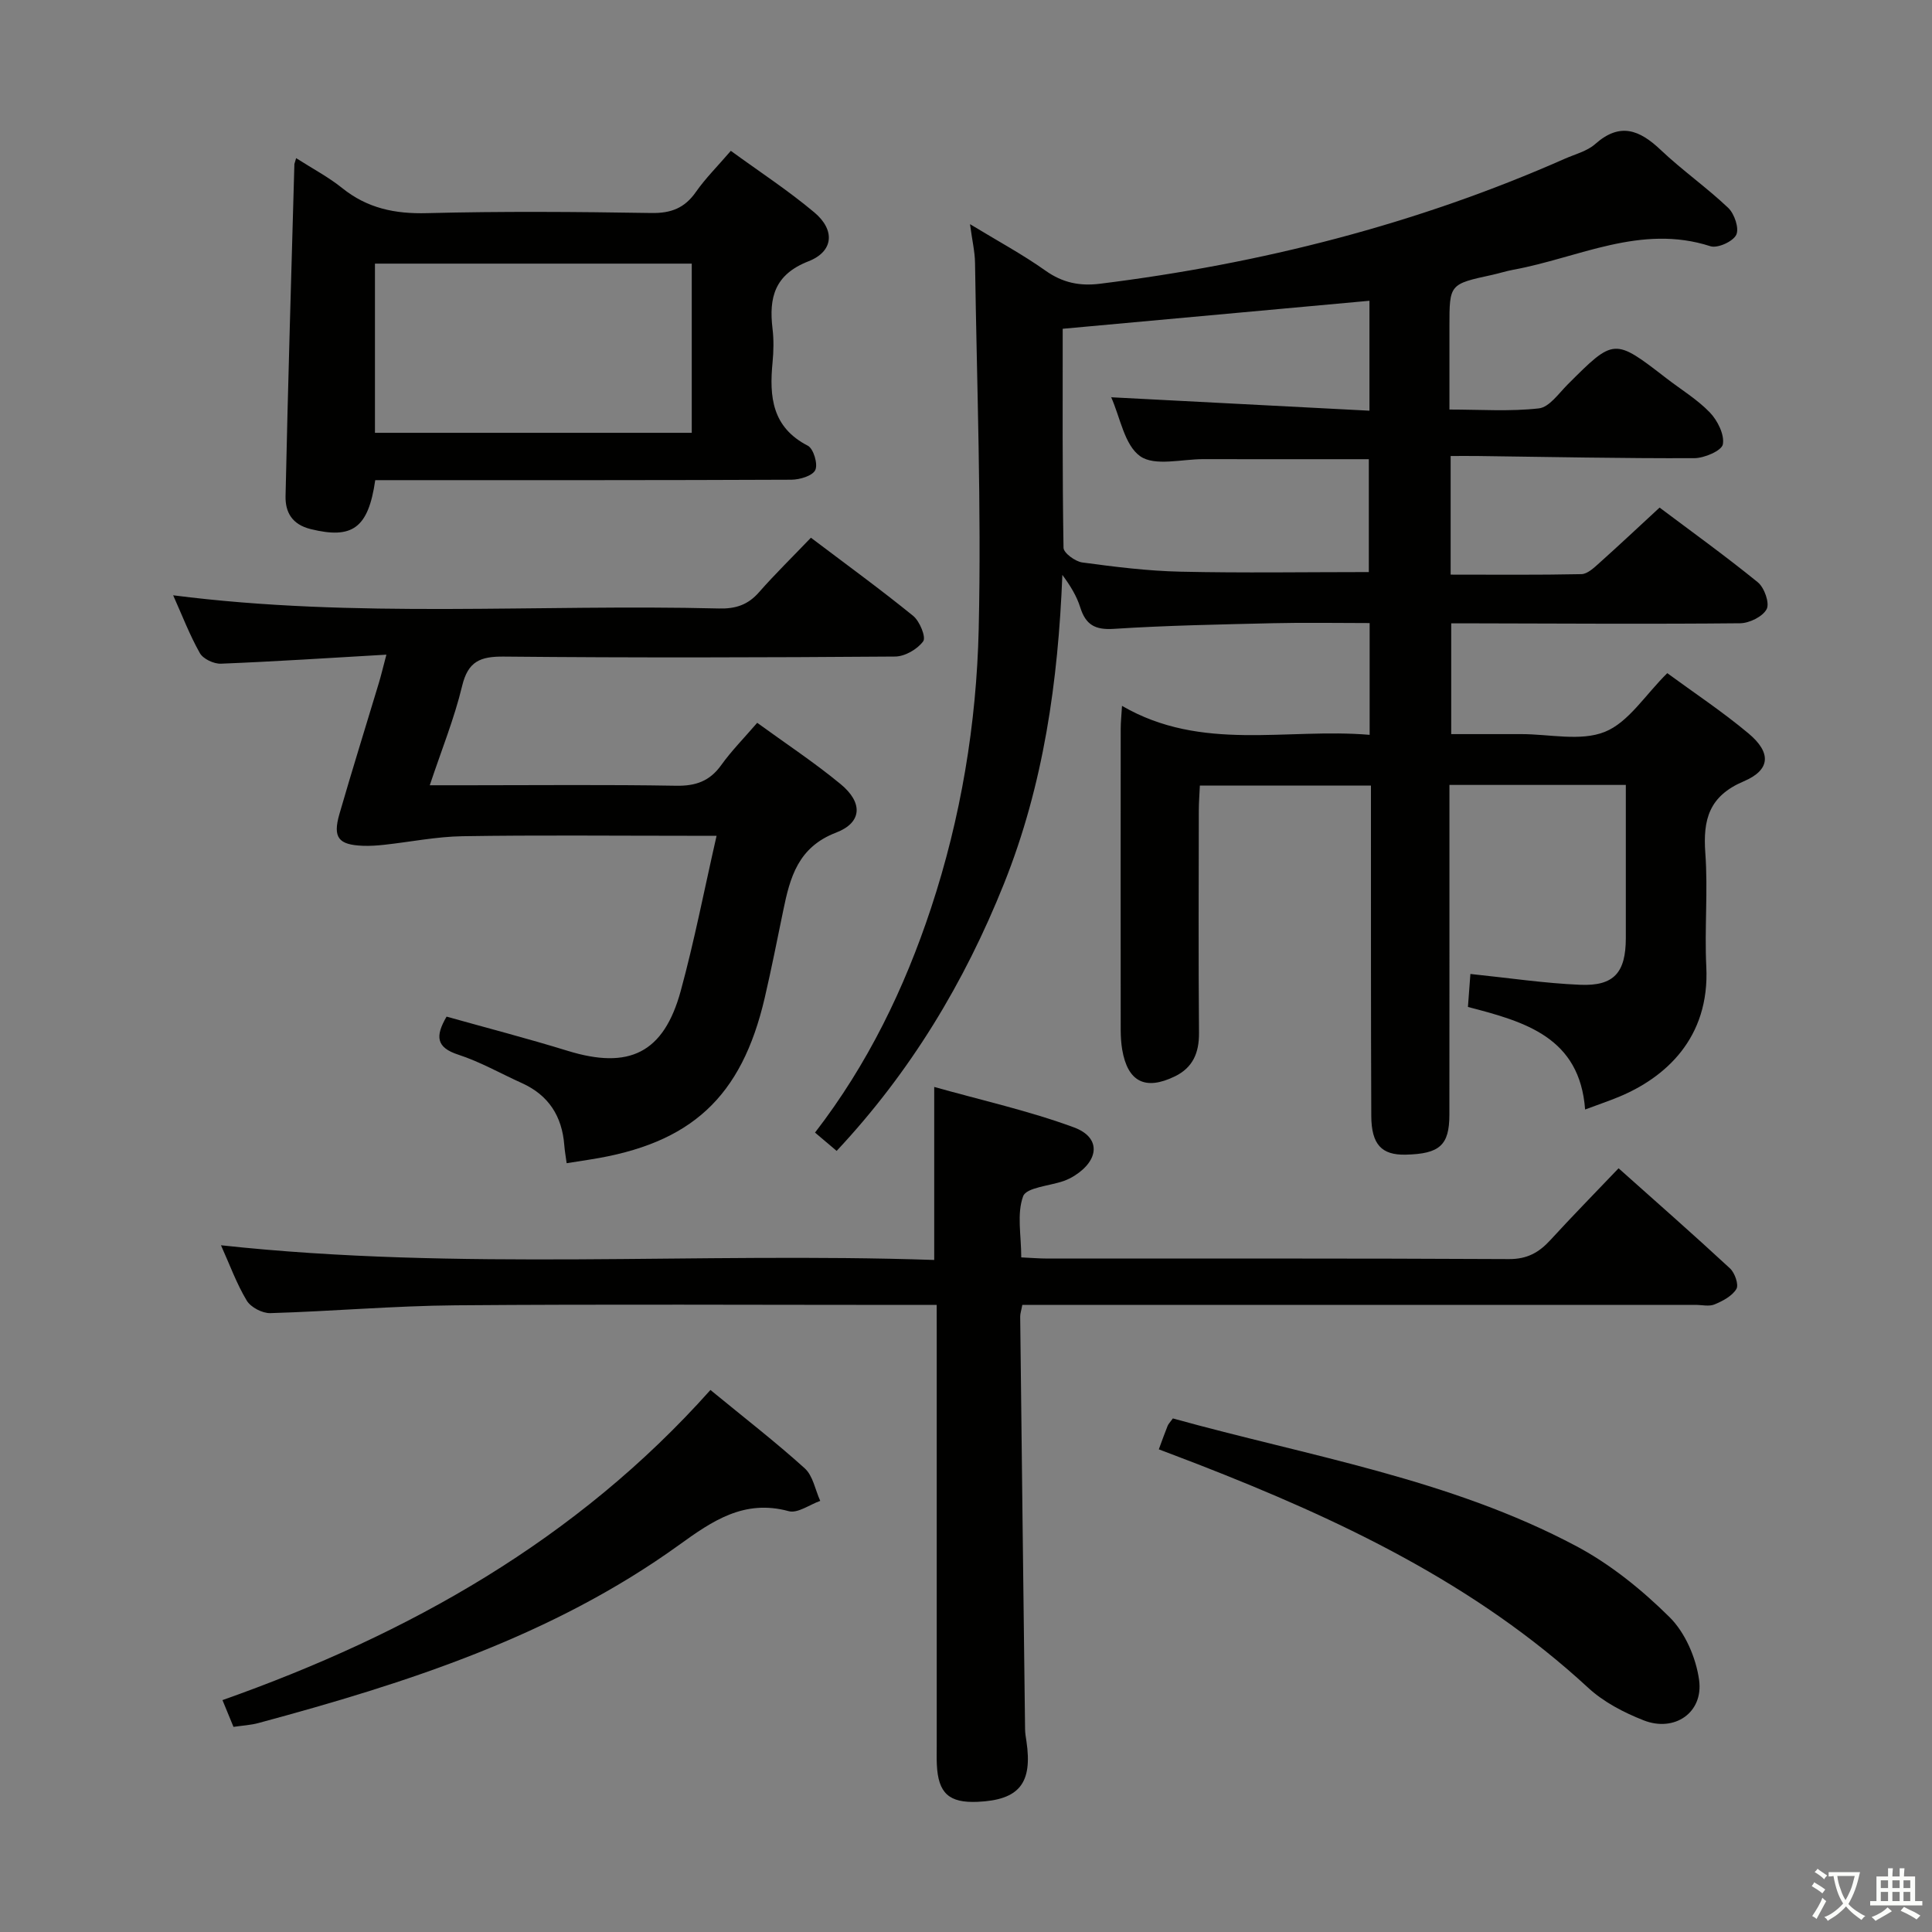 <svg enable-background="new 0 0 400 400" viewBox="0 0 400 400" xmlns="http://www.w3.org/2000/svg"><rect x="0" y="0" width="400" height="400" fill="#808080" stroke="none"/><path d="m377.9 391.2c-.2.3-.4.5-.6.8-.7-.6-1.4-1-2.2-1.5.2-.3.4-.5.5-.8.6.4 1.4.8 2.3 1.5zm-1.8 6.1c-.2-.2-.5-.4-.9-.6.4-.6.8-1.2 1.2-1.9s.7-1.3.9-1.9c.3.3.5.5.8.7-.7 1.3-1.4 2.6-2 3.7zm2.2-9c-.3.3-.5.5-.6.8-.6-.6-1.3-1.1-2-1.5.3-.3.5-.5.6-.7.6.5 1.3.9 2 1.4zm.3.2v-.9h2 4.5c-.3 1.3-.6 2.5-1 3.6s-.9 2.1-1.4 3c.4.5 1 1 1.6 1.4s1.2.8 1.9 1.1c-.3.2-.5.4-.8.8-.4-.3-1-.7-1.6-1.2s-1.2-1.1-1.6-1.6c-.5.6-1.1 1.1-1.7 1.6s-1.4.9-2.1 1.4c-.1-.3-.3-.5-.7-.8.6-.2 1.2-.5 1.9-1s1.4-1.1 2-1.8c-.5-.8-.9-1.6-1.2-2.5s-.6-2-.8-3.2c-.4.1-.7.1-1 .1zm2.5 2.7c.3 1 .7 1.7 1 2.2.3-.5.6-1.1 1-2s.6-1.9.9-3h-3.2-.4c.1.9.3 1.8.7 2.8z" fill="#fbfcfa"/><path d="m396.5 388.5v1.5 3.6h1.5v.9c-.4 0-1 0-1.7 0h-7.9c-.5 0-.9 0-1.2 0v-.9h1.3v-3.5c0-.7 0-1.2 0-1.6h2.4c0-.8 0-1.4 0-1.7h1c0 .3-.1.8-.1 1.7h1.5c0-.8 0-1.4 0-1.7h1c0 .3-.1.9-.1 1.7zm-8.2 9.2c-.2-.3-.5-.5-.8-.8.8-.3 1.4-.6 1.9-.9s1-.7 1.4-1.1c.3.3.6.5.9.8-1.6 1-2.8 1.6-3.4 2zm2.6-6.8v-1.6h-1.5v1.6zm0 2.7v-1.9h-1.5v1.9zm2.4-2.7v-1.6h-1.5v1.6zm0 2.7v-1.9h-1.5v1.9zm.2 2 .7-.8c.4.2.9.5 1.6.8s1.3.7 1.8 1c-.3.3-.5.5-.8.8-.4-.3-1.5-1-3.3-1.8zm2-4.7v-1.6h-1.4v1.6zm0 2.7v-1.9h-1.4v1.9z" fill="#fbfcfa"/><g fill="#010100"><path d="m283.57 152.14c0-7.95 0-15.19 0-23.14-6.84 0-13.45-.13-20.05.03-10.98.26-21.97.46-32.92 1.17-3.89.25-5.81-.85-6.94-4.43-.73-2.33-2.03-4.48-3.71-6.74-.87 21.99-3.87 43.42-12.09 63.94-8.19 20.45-19.32 38.94-34.64 55.31-1.49-1.26-2.85-2.41-4.48-3.79 10.91-14.13 18.51-29.83 24.01-46.45 6.19-18.71 9.43-38.19 9.88-57.81.58-25.25-.39-50.53-.76-75.8-.03-2.29-.58-4.57-1.04-8.02 5.74 3.49 10.9 6.27 15.65 9.64 3.53 2.5 7.08 3.21 11.23 2.7 33.31-4.14 65.52-12.29 96.28-25.89 2.13-.94 4.6-1.55 6.27-3.03 5.12-4.55 9.17-2.96 13.56 1.2 4.46 4.23 9.55 7.79 14 12.02 1.28 1.22 2.3 4.25 1.65 5.57-.68 1.39-3.86 2.83-5.34 2.36-14.43-4.67-27.34 2.41-40.83 4.87-1.47.27-2.9.74-4.36 1.06-8.85 1.92-8.85 1.91-8.85 10.66v17.22c6.36 0 12.5.44 18.52-.24 2.14-.24 4.09-3.07 5.93-4.92 9.66-9.66 9.64-9.68 20.47-1.31 3.03 2.34 6.38 4.36 9 7.08 1.59 1.66 3.05 4.57 2.69 6.59-.23 1.31-3.83 2.87-5.93 2.87-14.98.06-29.96-.26-44.94-.45-1.78-.02-3.57 0-5.49 0v24.56c9.19 0 18.14.09 27.08-.1 1.24-.03 2.58-1.3 3.64-2.25 4.09-3.66 8.09-7.42 12.54-11.53 6.4 4.81 13.54 9.94 20.34 15.47 1.35 1.1 2.48 4.3 1.83 5.55-.81 1.55-3.57 2.91-5.5 2.93-18.16.18-36.33.06-54.49.02-1.65 0-3.29 0-5.32 0v22.93h10.99 3.5c5.83-.01 12.3 1.55 17.32-.47 4.9-1.97 8.32-7.61 12.92-12.15 5.42 3.98 11.37 7.92 16.81 12.47 4.76 3.98 4.6 7.56-.99 9.93-7.18 3.05-8.45 7.91-7.94 14.87.57 7.79-.19 15.67.2 23.49.75 14.86-8.56 23.02-18.14 26.98-2.14.88-4.33 1.62-6.95 2.6-1.11-14.92-12.34-18.15-24.26-21.23.18-2.41.36-4.76.51-6.83 7.96.82 15.32 1.93 22.72 2.24 7.03.3 9.45-2.54 9.46-9.67.01-10.46 0-20.93 0-31.71-12.29 0-24.02 0-36.52 0v5.3c0 21 .01 42-.01 63-.01 6.3-2.01 8.09-9.06 8.25-4.95.11-7.08-2.09-7.11-8-.09-20.66-.06-41.33-.07-61.99 0-1.99 0-3.98 0-6.43-11.8 0-23.34 0-35.42 0-.07 1.7-.22 3.47-.22 5.24-.02 15.33-.09 30.67.04 46 .03 4.11-1.28 7.16-4.99 8.97-6.13 2.98-9.77 1.13-10.91-5.53-.22-1.3-.3-2.64-.31-3.96-.02-20.83-.02-41.66 0-62.5 0-1.28.14-2.57.27-4.72 16.5 9.59 34.01 4.54 51.27 6zm-53.52-69.89c17.98.93 35.62 1.85 53.48 2.78 0-8.4 0-15.65 0-22.76-21.2 1.94-42.12 3.85-63.51 5.8 0 15.08-.08 30.21.17 45.34.02 1.08 2.42 2.84 3.88 3.04 6.74.91 13.54 1.76 20.33 1.91 12.93.29 25.88.08 39 .08 0-7.88 0-15.73 0-23.37-11.69 0-22.97.02-34.25-.01-4.46-.01-10.07 1.52-13.08-.6-3.27-2.3-4.13-8.02-6.03-12.26-.05-.14.01-.33.01.05z"/><path d="m193.93 270.17c-2.7 0-4.67 0-6.64 0-30.99 0-61.98-.17-92.96.08-12.79.11-25.56 1.24-38.35 1.62-1.65.05-4.05-1.2-4.89-2.59-2.1-3.48-3.5-7.38-5.34-11.46 49.5 5.37 98.58 1.38 147.67 3.04 0-12.07 0-23.28 0-35.82 9.79 2.76 19.58 4.93 28.92 8.37 5.59 2.06 5.29 6.74.12 10.01-.69.44-1.45.81-2.23 1.09-2.92 1.03-7.73 1.33-8.4 3.16-1.34 3.63-.39 8.09-.39 12.66 1.95.09 3.74.24 5.52.24 31.82.01 63.64-.06 95.46.11 3.77.02 6.22-1.37 8.58-3.95 4.49-4.9 9.14-9.64 14.11-14.85 7.85 7.01 15.56 13.77 23.08 20.74.99.92 1.84 3.37 1.31 4.25-.88 1.46-2.81 2.48-4.51 3.19-1.13.48-2.63.1-3.96.1-44.48 0-88.96 0-133.44 0-1.95 0-3.91 0-5.93 0-.22 1.19-.45 1.82-.44 2.44.32 28.47.66 56.93 1.01 85.4.01.83.15 1.66.28 2.48 1.3 8.72-1.48 12.18-10.09 12.57-5.95.26-8.19-1.77-8.46-7.75-.06-1.33-.02-2.66-.02-4 0-28.32 0-56.64 0-84.96-.01-1.8-.01-3.61-.01-6.17z"/><path d="m167.89 111.33c7.5 5.67 14.49 10.75 21.18 16.19 1.35 1.1 2.69 4.4 2.07 5.25-1.19 1.64-3.79 3.15-5.82 3.16-26.99.2-53.99.27-80.98.01-4.92-.05-7.44.98-8.67 6.11-1.61 6.71-4.24 13.17-6.69 20.53h8.02c14.33 0 28.66-.15 42.99.1 4.06.07 6.95-.95 9.33-4.27 2.12-2.96 4.71-5.58 7.45-8.76 5.84 4.25 11.8 8.18 17.28 12.7 4.64 3.83 4.47 7.95-.94 10.03-7.89 3.02-9.55 9.28-10.96 16.18-1.24 6.01-2.43 12.04-3.82 18.02-4.79 20.61-15.24 30.23-36.24 33.5-1.48.23-2.95.47-4.77.75-.17-1.25-.39-2.48-.49-3.73-.46-5.98-3.23-10.35-8.79-12.86-4.39-1.98-8.63-4.41-13.18-5.89-4.54-1.48-4.79-3.78-2.4-7.87 8.26 2.32 16.72 4.51 25.06 7.08 12.72 3.92 19.89.48 23.41-12.37 2.83-10.36 4.87-20.93 7.43-32.15-2.53 0-4.31 0-6.09 0-15.5 0-30.99-.16-46.49.09-5.4.08-10.79 1.18-16.19 1.77-1.48.16-2.99.27-4.48.21-5.05-.2-6.25-1.7-4.83-6.6 2.62-9.08 5.45-18.1 8.17-27.15.47-1.57.84-3.16 1.55-5.82-11.8.68-23.02 1.42-34.25 1.87-1.47.06-3.69-.98-4.37-2.19-2.11-3.73-3.65-7.78-5.53-11.97 37.83 4.85 75.46 1.79 113 2.73 3.44.09 6.01-.74 8.3-3.37 3.29-3.74 6.87-7.24 10.74-11.28z"/><path d="m61.31 32.74c3.5 2.24 6.74 3.94 9.54 6.2 5.21 4.19 10.93 5.37 17.56 5.19 15.47-.4 30.96-.28 46.44-.03 4.09.07 6.9-1.02 9.23-4.36 1.98-2.83 4.48-5.31 7.23-8.51 5.92 4.31 11.87 8.2 17.28 12.74 4.37 3.66 4 8.1-1.21 10.13-7.01 2.74-8.21 7.5-7.44 13.93.28 2.3.23 4.67.01 6.98-.69 7.1-.13 13.45 7.3 17.27 1.17.6 2.13 3.8 1.55 5.03-.57 1.21-3.22 2-4.96 2.01-26.8.12-53.61.09-80.41.09-1.95 0-3.9 0-5.74 0-1.44 10.03-4.81 12.23-13.34 10.14-3.94-.97-5.29-3.55-5.23-6.81.49-22.93 1.19-45.85 1.83-68.78.03-.15.11-.31.36-1.22zm81.91 21.84c-22.29 0-43.99 0-65.59 0v35.03h65.59c0-11.75 0-23.29 0-35.03z"/><path d="m239.92 300.07c.77-2.07 1.26-3.48 1.82-4.85.17-.43.54-.78 1.09-1.55 28.13 7.81 57.34 12.51 83.54 26.45 7.07 3.76 13.58 9.04 19.29 14.69 3.24 3.21 5.49 8.43 6.12 13.02.93 6.75-5.1 10.87-11.5 8.34-4.09-1.61-8.27-3.78-11.46-6.73-23.41-21.61-51.52-34.88-80.75-46.26-2.6-1.01-5.21-1.98-8.15-3.11z"/><path d="m147.09 287.78c7.02 5.77 13.48 10.76 19.52 16.22 1.71 1.54 2.17 4.46 3.21 6.74-2.19.77-4.68 2.64-6.53 2.13-9.21-2.51-15.79 2.01-22.66 6.97-26.22 18.91-56.39 28.61-87.14 36.9-1.58.43-3.25.51-5.15.79-.7-1.7-1.38-3.36-2.28-5.54 38.55-13.64 73.32-33.14 101.03-64.21z"/></g></svg>